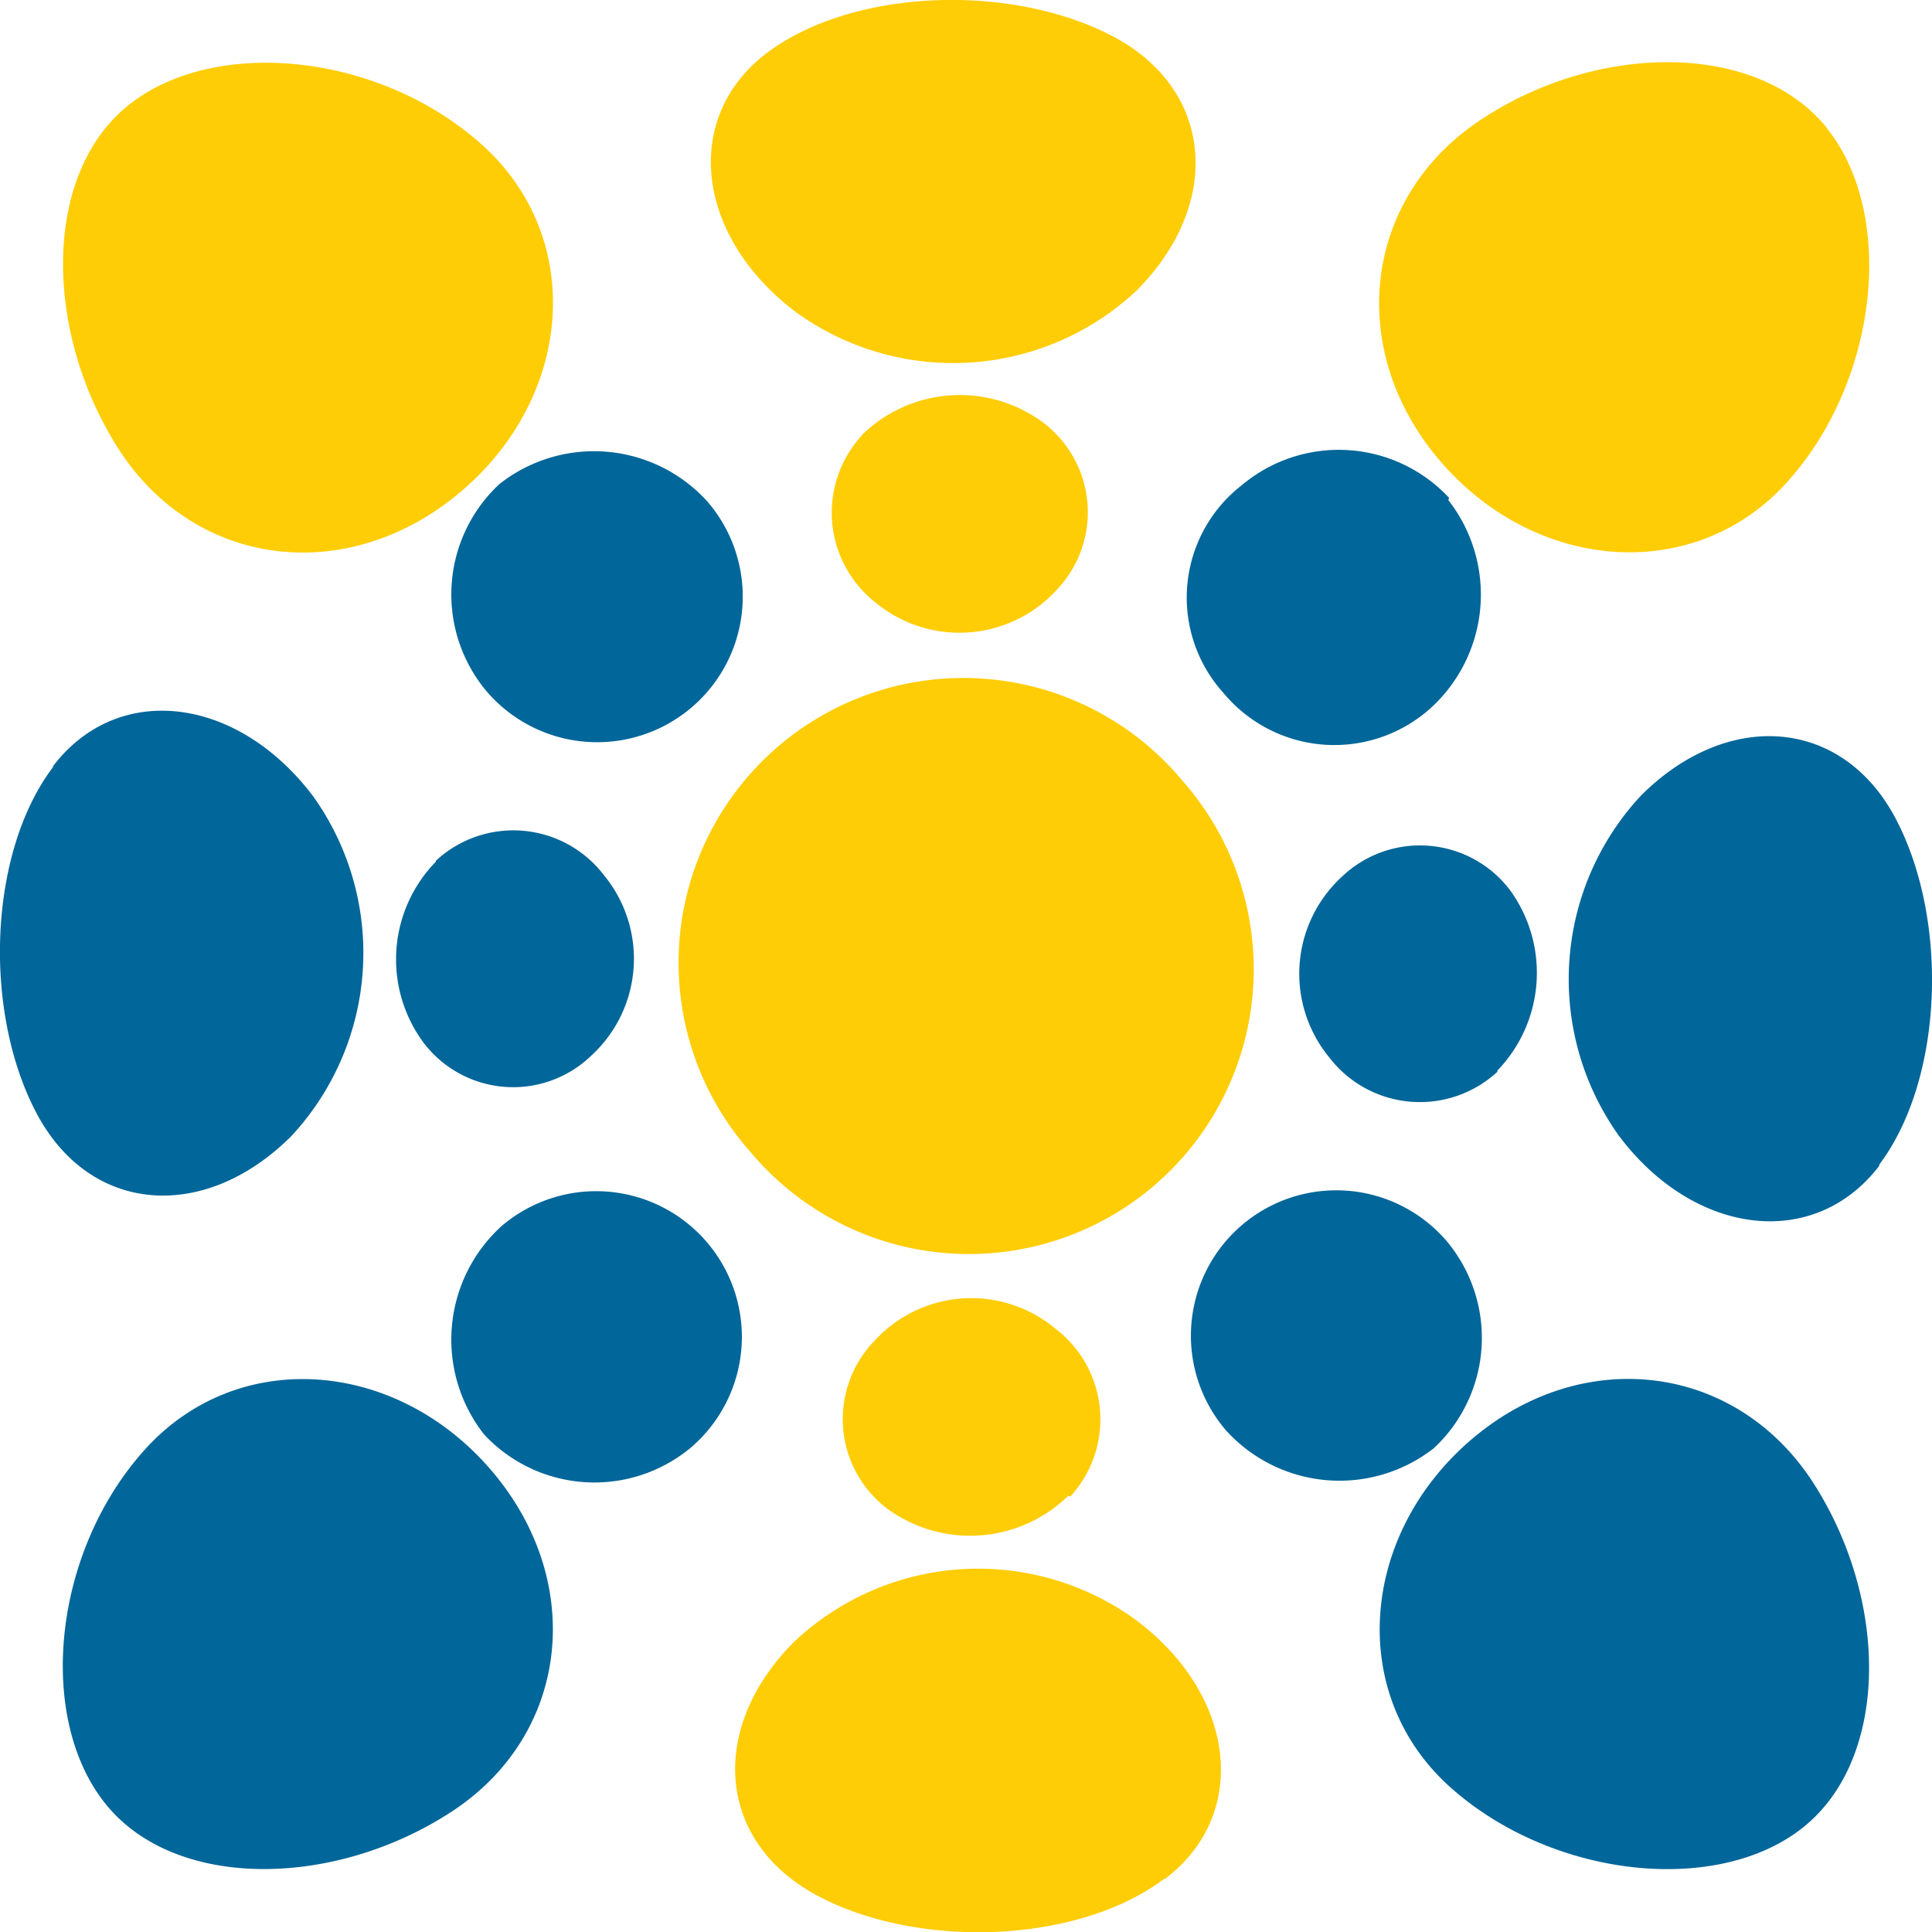 <svg xmlns="http://www.w3.org/2000/svg" viewBox="0 0 64.1 64.1">
  <defs>
    <style>
      .logo-color-light {
        fill: #ffcd05;
      }

      .logo-color-dark {
        fill: #016699;
      }
    </style>
  </defs>
  <title>logo-reverse</title>
  <g>
    <path class="logo-color-light" d="M60.6,4.24C62.91,7.1,62.34,12.62,59.29,16S51,19,47.82,15.34,45.19,6.61,49.09,4s9.19-2.63,11.51.23ZM4,15c2.6,3.91,7.65,4.44,11.34,1.27S19.41,7.88,16,4.81,7.11,1.2,4.25,3.5,1.44,11.09,4,15ZM38.65,62.34c2.84-2.15,2.36-6.13-1-8.62a8.9,8.9,0,0,0-11.28.73c-2.88,2.86-2.61,6.66.76,8.45s8.65,1.58,11.49-.56ZM25.44,1.76c-2.84,2.15-2.35,6.12,1,8.62A8.9,8.9,0,0,0,37.7,9.65c2.86-2.86,2.6-6.66-.77-8.44s-8.64-1.6-11.49.55Zm-.55,36.45A9.45,9.45,0,1,0,39.22,25.89,9.45,9.45,0,1,0,24.89,38.21ZM35.52,49.64A3.78,3.78,0,0,0,35,44.07a4.35,4.35,0,0,0-6,.43,3.73,3.73,0,0,0,.43,5.55,4.66,4.66,0,0,0,6-.41ZM28.59,14.45A3.79,3.79,0,0,0,29.06,20a4.37,4.37,0,0,0,6-.43,3.73,3.73,0,0,0-.45-5.55,4.64,4.64,0,0,0-6,.4Z"/>
    <path class="logo-color-dark" d="M60.09,49.09c2.58,3.91,2.62,9.19-.23,11.51s-8.38,1.72-11.76-1.32-3-8.29.66-11.47,8.73-2.62,11.33,1.28Zm2.26-10.45c2.13-2.83,2.32-8.1.55-11.47s-5.58-3.65-8.46-.77a8.94,8.94,0,0,0-.73,11.28c2.5,3.33,6.48,3.82,8.64,1ZM48,41.18a4.82,4.82,0,1,0-7.33,6.27,5.08,5.08,0,0,0,6.9.6A5,5,0,0,0,48,41.18Zm1.68-5.66a4.67,4.67,0,0,0,.41-6,3.75,3.75,0,0,0-5.56-.44,4.37,4.37,0,0,0-.43,6,3.79,3.79,0,0,0,5.58.48Zm-1.6-19a5,5,0,0,0-6.87-.43A4.72,4.72,0,0,0,40.6,23a4.78,4.78,0,0,0,6.86.5,5.09,5.09,0,0,0,.59-6.91ZM1.76,25.45c-2.15,2.84-2.33,8.11-.55,11.48s5.58,3.63,8.45.77a8.93,8.93,0,0,0,.73-11.28c-2.51-3.33-6.48-3.82-8.63-1ZM3.51,59.86c2.31,2.86,7.59,2.8,11.5.23s4.44-7.65,1.27-11.33-8.4-4.07-11.47-.67S1.2,57,3.51,59.86ZM16.13,22.92a4.83,4.83,0,1,0,7.34-6.28,5.07,5.07,0,0,0-6.9-.58,5,5,0,0,0-.44,6.86Zm-1.67,5.67a4.64,4.64,0,0,0-.41,6,3.73,3.73,0,0,0,5.55.45,4.36,4.36,0,0,0,.44-6,3.78,3.78,0,0,0-5.58-.48Zm1.6,19a5,5,0,0,0,6.86.44,4.83,4.83,0,1,0-6.28-7.35,5.09,5.09,0,0,0-.58,6.91Z"/>
  </g>
</svg>

